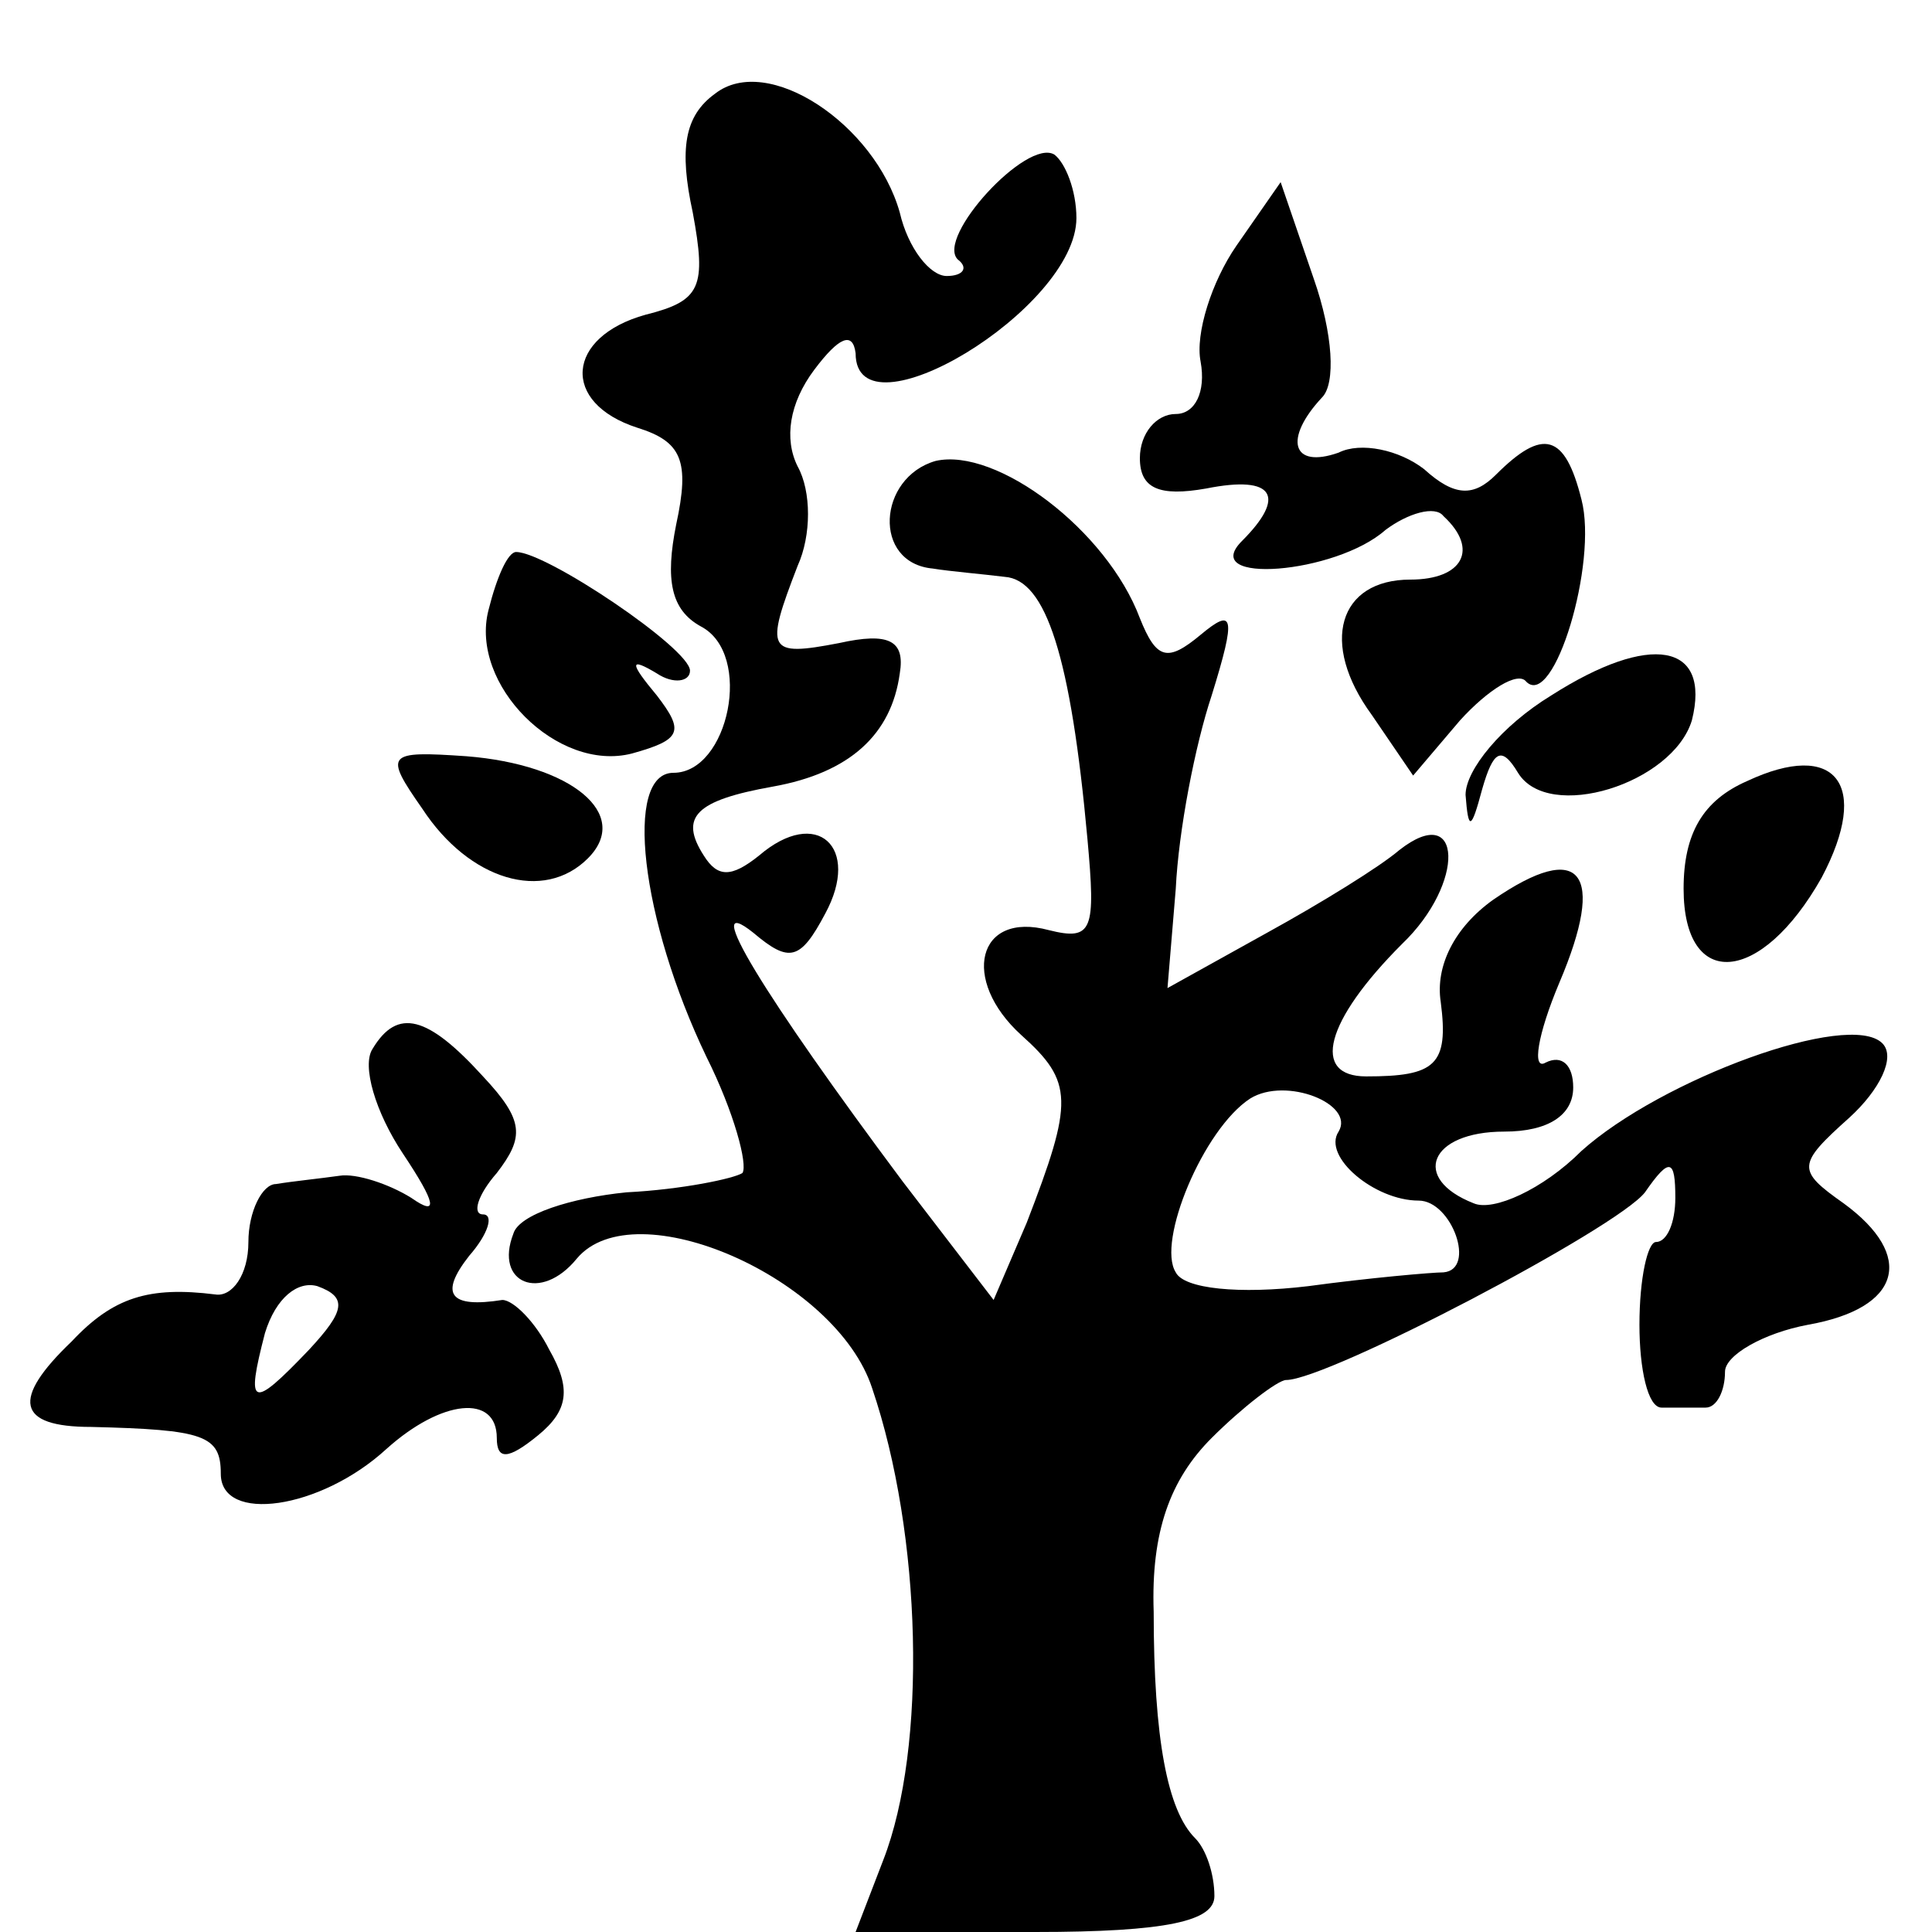 <?xml version="1.0" standalone="no"?>
<!DOCTYPE svg PUBLIC "-//W3C//DTD SVG 20010904//EN"
 "http://www.w3.org/TR/2001/REC-SVG-20010904/DTD/svg10.dtd">
<svg version="1.0" xmlns="http://www.w3.org/2000/svg"
 width="70pt" height="70pt" viewBox="0 0 70 70"
 preserveAspectRatio="xMidYMid meet">
<g transform="translate(0,70) scale(0.1,-0.1)"
fill="#000000" stroke="none">
<path d="M259 666 c-11 -8 -13 -20 -8 -43 5 -27 3 -32 -17 -37 -29 -8 -31 -32
-3 -41 16 -5 19 -12 14 -35 -4 -20 -2 -31 9 -37 19 -10 10 -53 -10 -53 -18 0
-12 -53 12 -103 10 -20 15 -39 13 -42 -3 -2 -22 -6 -42 -7 -20 -2 -39 -8 -41
-15 -7 -18 10 -25 23 -9 21 25 94 -7 107 -47 18 -53 20 -130 4 -171 l-10 -26
65 0 c48 0 65 4 65 13 0 8 -3 17 -7 21 -10 10 -15 36 -15 82 -1 29 6 48 21 63
11 11 24 21 27 21 15 0 120 55 130 68 9 13 11 12 11 -2 0 -9 -3 -16 -7 -16 -3
0 -6 -13 -6 -30 0 -16 3 -30 8 -30 4 0 11 0 16 0 4 0 7 6 7 13 0 6 14 14 30
17 34 6 39 25 13 44 -17 12 -17 14 2 31 11 10 17 22 12 27 -12 12 -80 -13
-109 -39 -14 -14 -32 -22 -39 -19 -23 9 -16 26 11 26 16 0 25 6 25 16 0 8 -4
12 -10 9 -5 -3 -3 10 5 29 17 40 8 52 -24 30 -14 -10 -21 -24 -19 -37 3 -23
-2 -27 -27 -27 -20 0 -15 20 13 48 23 22 22 52 -1 34 -7 -6 -28 -19 -48 -30
l-36 -20 3 36 c1 21 7 52 13 70 9 29 8 32 -4 22 -12 -10 -16 -9 -22 6 -12 32
-52 62 -74 57 -21 -6 -23 -37 -1 -39 6 -1 18 -2 26 -3 15 -1 24 -29 30 -95 3
-33 2 -37 -14 -33 -26 7 -32 -18 -10 -38 19 -17 19 -24 2 -68 l-12 -28 -33 43
c-50 67 -74 106 -54 90 13 -11 17 -10 26 7 13 24 -3 39 -24 21 -10 -8 -15 -8
-20 0 -9 14 -3 20 25 25 28 5 43 19 46 41 2 12 -4 15 -22 11 -26 -5 -27 -3
-15 28 5 11 5 27 0 36 -5 10 -3 23 6 35 9 12 14 14 15 6 0 -32 80 16 80 49 0
10 -4 20 -8 23 -10 6 -43 -30 -35 -38 4 -3 2 -6 -4 -6 -6 0 -14 10 -17 23 -9
32 -48 58 -67 43z m226 -376 c-6 -9 13 -25 29 -25 12 0 21 -25 9 -26 -4 0 -27
-2 -49 -5 -25 -3 -45 -1 -48 5 -7 11 10 52 27 63 13 8 38 -2 32 -12z"/>
<path d="M448 611 c-9 -13 -15 -32 -13 -42 2 -11 -2 -19 -9 -19 -7 0 -13 -7
-13 -16 0 -11 7 -14 24 -11 25 5 29 -3 13 -19 -16 -16 34 -12 52 4 8 6 18 9
21 5 13 -12 7 -23 -12 -23 -26 0 -33 -23 -14 -49 l15 -22 17 20 c10 11 21 18
24 14 10 -10 26 43 20 66 -6 24 -14 26 -31 9 -8 -8 -15 -8 -26 2 -9 7 -23 10
-31 6 -17 -6 -20 5 -6 20 5 5 4 23 -3 43 l-12 35 -16 -23z"/>
<path d="M177 479 c-7 -27 25 -59 52 -52 18 5 19 8 9 21 -10 12 -10 14 0 8 6
-4 12 -3 12 1 0 8 -52 43 -63 43 -3 0 -7 -9 -10 -21z"/>
<path d="M562 448 c-18 -11 -31 -27 -31 -36 1 -13 2 -13 6 2 4 14 7 16 13 6
11 -18 56 -4 63 19 7 28 -15 32 -51 9z"/>
<path d="M153 407 c17 -26 44 -34 60 -18 16 16 -6 34 -44 37 -29 2 -30 1 -16
-19z"/>
<path d="M633 417 c-16 -7 -23 -19 -23 -39 0 -37 28 -35 50 4 18 34 5 50 -27
35z"/>
<path d="M135 320 c-4 -6 1 -23 11 -38 12 -18 13 -23 3 -16 -8 5 -20 9 -26 8
-7 -1 -17 -2 -23 -3 -5 0 -10 -10 -10 -21 0 -12 -6 -20 -12 -19 -24 3 -37 -1
-52 -17 -22 -21 -20 -31 7 -31 41 -1 47 -3 47 -17 0 -18 36 -13 60 9 20 18 40
20 40 4 0 -8 4 -8 15 1 11 9 12 17 4 31 -5 10 -13 18 -17 18 -19 -3 -23 2 -12
16 7 8 9 15 5 15 -4 0 -2 7 5 15 10 13 10 19 -5 35 -20 22 -31 25 -40 10z
m-23 -109 c-21 -22 -23 -21 -16 6 4 13 12 19 19 17 11 -4 10 -9 -3 -23z"/>
</g>
</svg>
